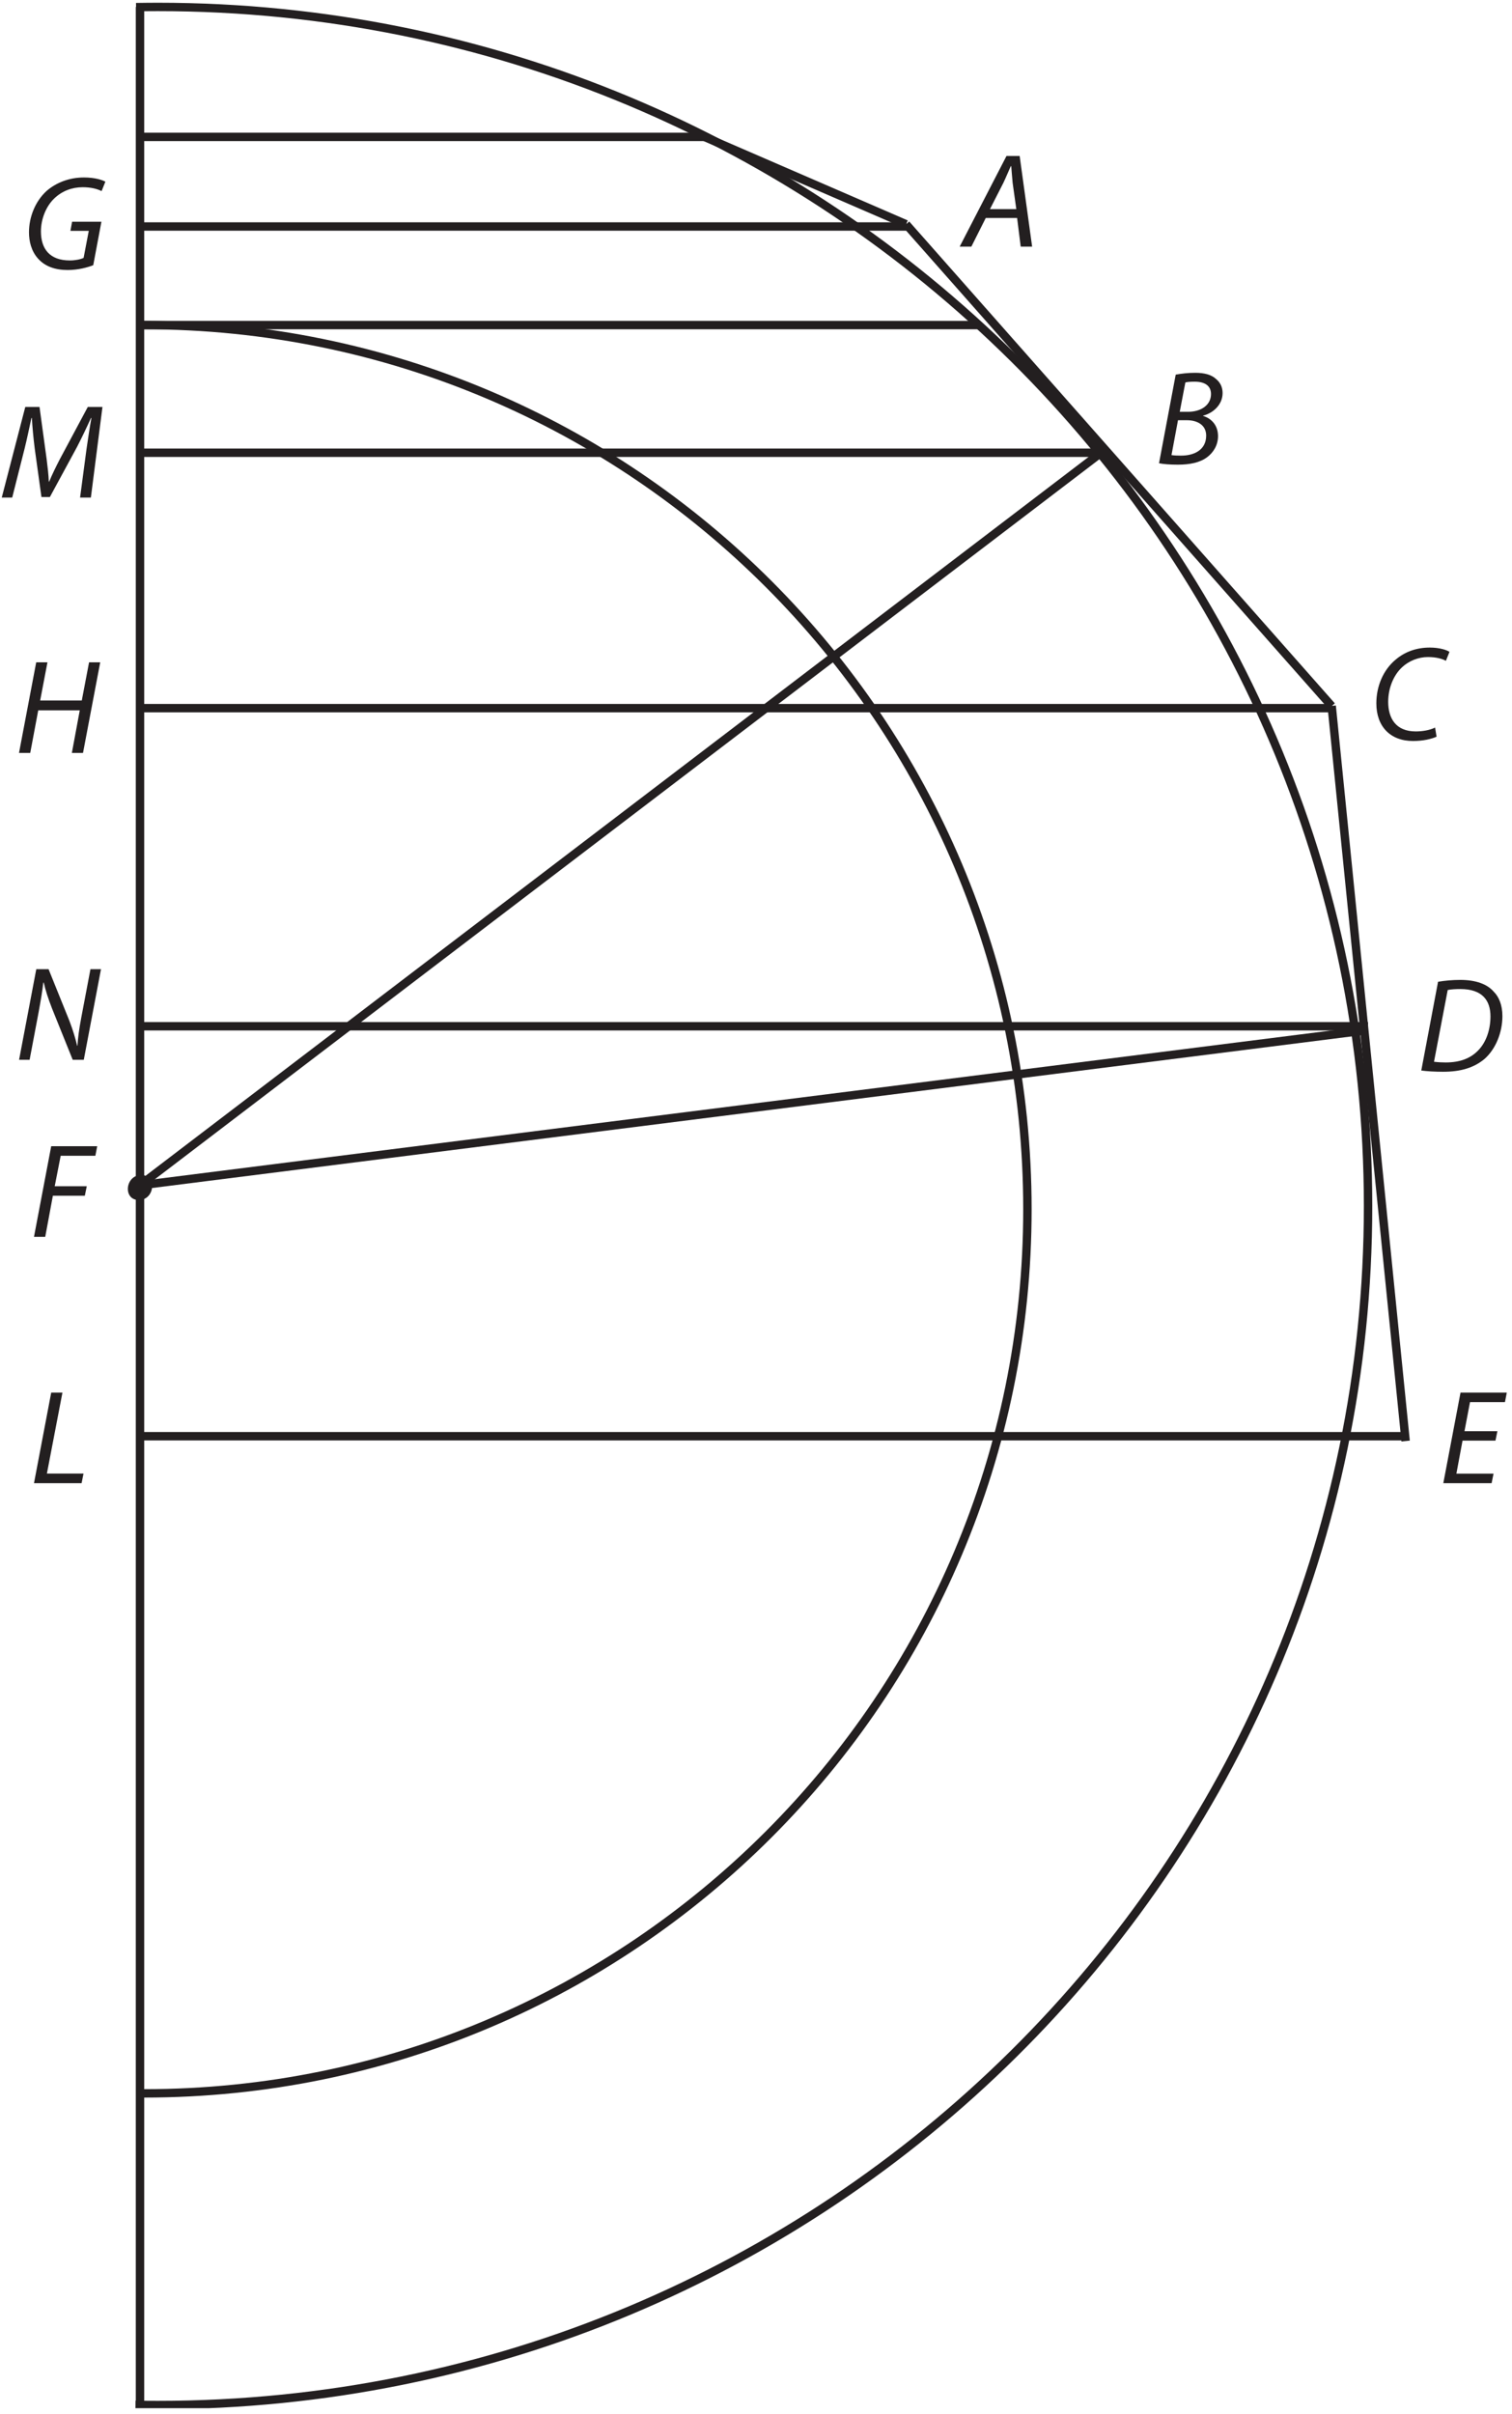 <?xml version="1.0" encoding="UTF-8"?><svg xmlns="http://www.w3.org/2000/svg" xmlns:xlink="http://www.w3.org/1999/xlink" viewBox="0 0 269.073 429.501" width="143.1pt" height="228.42pt" version="1.2">
<defs>
<g>
<symbol overflow="visible" id="glyph0-0">
<path style="stroke:none;" d=""/>
</symbol>
<symbol overflow="visible" id="glyph0-1">
<path style="stroke:none;" d="M 14.062 -8.422 L 8.844 -8.422 L 8.547 -6.797 L 11.812 -6.797 L 10.891 -1.984 C 10.312 -1.719 9.406 -1.531 8.438 -1.531 C 4.859 -1.531 3.297 -3.594 3.297 -6.703 C 3.297 -8.875 4.203 -11.203 5.719 -12.609 C 7.062 -13.875 8.797 -14.562 10.719 -14.562 C 12.172 -14.562 13.281 -14.281 14.094 -13.875 L 14.766 -15.547 C 14.25 -15.844 12.922 -16.297 10.953 -16.297 C 8.375 -16.297 6.047 -15.406 4.312 -13.906 C 2.25 -12.031 1.172 -9.203 1.172 -6.531 C 1.172 -4.953 1.578 -3.188 2.797 -1.844 C 4.016 -0.484 5.797 0.172 8.062 0.172 C 9.953 0.172 11.672 -0.312 12.609 -0.688 Z "/>
</symbol>
<symbol overflow="visible" id="glyph0-2">
<path style="stroke:none;" d="M 9.594 -5.094 L 10.234 0 L 12.266 0 L 10.047 -16.125 L 7.703 -16.125 L -0.625 0 L 1.453 0 L 4.016 -5.094 Z M 4.766 -6.672 L 7.156 -11.359 C 7.625 -12.344 8.031 -13.344 8.469 -14.312 L 8.547 -14.312 C 8.609 -13.375 8.734 -12.172 8.797 -11.344 L 9.453 -6.672 Z "/>
</symbol>
<symbol overflow="visible" id="glyph0-3">
<path style="stroke:none;" d=""/>
</symbol>
<symbol overflow="visible" id="glyph0-4">
<path style="stroke:none;" d="M 16.172 0 L 18.234 -16.125 L 15.625 -16.125 L 10.641 -6.812 C 9.953 -5.484 9.25 -4.047 8.75 -2.828 L 8.688 -2.828 C 8.641 -4.047 8.469 -5.5 8.297 -6.859 L 7.031 -16.125 L 4.5 -16.125 L 0.312 0 L 2.172 0 L 4.375 -8.703 C 4.766 -10.234 5.266 -12.672 5.594 -14.156 L 5.672 -14.156 C 5.766 -12.516 5.938 -10.641 6.172 -8.781 L 7.375 -0.094 L 8.875 -0.094 L 13.688 -8.969 C 14.547 -10.625 15.453 -12.531 16.188 -14.156 L 16.266 -14.156 C 15.984 -12.609 15.625 -10.234 15.406 -8.703 L 14.25 0 Z "/>
</symbol>
<symbol overflow="visible" id="glyph0-5">
<path style="stroke:none;" d="M 0.766 -0.125 C 1.5 0.031 2.734 0.125 4.094 0.125 C 6.266 0.125 8.031 -0.234 9.328 -1.203 C 10.375 -1.984 11.266 -3.281 11.266 -4.953 C 11.266 -6.891 10.078 -8.109 8.609 -8.547 L 8.609 -8.594 C 10.438 -9.062 12.078 -10.578 12.078 -12.609 C 12.078 -13.656 11.672 -14.5 10.906 -15.125 C 10.078 -15.891 8.844 -16.219 7.203 -16.219 C 5.891 -16.219 4.734 -16.078 3.734 -15.891 Z M 5.453 -14.5 C 5.766 -14.594 6.359 -14.641 7.109 -14.641 C 8.844 -14.641 10.016 -13.969 10.016 -12.438 C 10.016 -10.484 8.25 -9.281 5.938 -9.281 L 4.453 -9.281 Z M 4.141 -7.781 L 5.766 -7.781 C 7.562 -7.781 9.156 -6.938 9.156 -5.047 C 9.156 -2.469 6.969 -1.453 4.609 -1.484 C 4.062 -1.484 3.5 -1.5 2.984 -1.578 Z "/>
</symbol>
<symbol overflow="visible" id="glyph0-6">
<path style="stroke:none;" d="M 3.797 -16.125 L 0.734 0 L 2.734 0 L 4.156 -7.578 L 11.547 -7.578 L 10.141 0 L 12.125 0 L 15.188 -16.125 L 13.203 -16.125 L 11.906 -9.328 L 4.5 -9.328 L 5.797 -16.125 Z "/>
</symbol>
<symbol overflow="visible" id="glyph0-7">
<path style="stroke:none;" d="M 11.625 -2.125 C 10.734 -1.672 9.406 -1.438 8.188 -1.438 C 4.594 -1.438 3.281 -3.828 3.281 -6.703 C 3.281 -9.156 4.234 -11.438 5.734 -12.844 C 6.984 -14.016 8.688 -14.672 10.359 -14.672 C 11.797 -14.672 12.938 -14.359 13.547 -14 L 14.188 -15.594 C 13.75 -15.906 12.469 -16.359 10.688 -16.359 C 8.328 -16.359 6.266 -15.625 4.594 -14.203 C 2.391 -12.375 1.172 -9.469 1.172 -6.438 C 1.172 -2.328 3.641 0.266 7.703 0.266 C 9.516 0.266 10.984 -0.094 11.891 -0.5 Z "/>
</symbol>
<symbol overflow="visible" id="glyph0-8">
<path style="stroke:none;" d="M 0.797 -0.094 C 1.812 0.047 3.281 0.125 4.688 0.125 C 7.797 0.125 10.141 -0.578 12.016 -2.125 C 14.062 -3.906 15.234 -6.906 15.234 -9.781 C 15.234 -11.766 14.594 -13.234 13.703 -14.109 C 12.531 -15.484 10.484 -16.219 7.75 -16.219 C 6.359 -16.219 5.031 -16.094 3.781 -15.891 Z M 5.5 -14.422 C 6.078 -14.547 6.984 -14.594 7.734 -14.594 C 11.719 -14.594 13.109 -12.516 13.109 -9.719 C 13.109 -7.422 12.375 -5.141 10.906 -3.656 C 9.562 -2.266 7.703 -1.531 5.141 -1.531 C 4.547 -1.531 3.781 -1.562 3.062 -1.656 Z "/>
</symbol>
<symbol overflow="visible" id="glyph0-9">
<path style="stroke:none;" d="M 0.734 0 L 2.734 0 L 4.094 -7.312 L 9.781 -7.312 L 10.125 -9 L 4.422 -9 L 5.484 -14.422 L 11.656 -14.422 L 11.984 -16.125 L 3.797 -16.125 Z "/>
</symbol>
<symbol overflow="visible" id="glyph0-10">
<path style="stroke:none;" d="M 2.609 0 L 4.203 -8.422 C 4.609 -10.625 4.875 -12.219 5.047 -13.734 L 5.125 -13.75 C 5.484 -12.219 5.844 -11.094 6.609 -9.109 L 10.281 0 L 12.25 0 L 15.312 -16.125 L 13.438 -16.125 L 11.812 -7.562 C 11.391 -5.312 11.219 -3.969 11.125 -2.516 L 11.078 -2.484 C 10.734 -3.875 10.375 -5.141 9.672 -6.984 L 5.984 -16.125 L 3.797 -16.125 L 0.734 0 Z "/>
</symbol>
<symbol overflow="visible" id="glyph0-11">
<path style="stroke:none;" d="M 0.734 0 L 9.203 0 L 9.547 -1.719 L 3.031 -1.719 L 5.797 -16.125 L 3.797 -16.125 Z "/>
</symbol>
<symbol overflow="visible" id="glyph0-12">
<path style="stroke:none;" d="M 10.359 -9.25 L 4.5 -9.25 L 5.484 -14.422 L 11.703 -14.422 L 12.031 -16.125 L 3.797 -16.125 L 0.734 0 L 9.328 0 L 9.672 -1.703 L 3.062 -1.703 L 4.156 -7.578 L 10.016 -7.578 Z "/>
</symbol>
</g>
<clipPath id="clip1">
  <path d="M 15 0.488 L 252 0.488 L 252 428.516 L 15 428.516 Z "/>
</clipPath>
<clipPath id="clip2">
  <path d="M 24 0.488 L 26 0.488 L 26 428.516 L 24 428.516 Z "/>
</clipPath>
<clipPath id="clip3">
  <path d="M 256 247 L 268.148 247 L 268.148 264 L 256 264 Z "/>
</clipPath>
</defs>
<g id="surface1">
<path style="fill:none;stroke-width:1.5;stroke-linecap:butt;stroke-linejoin:miter;stroke:rgb(13.73%,12.16%,12.549%);stroke-opacity:1;stroke-miterlimit:4;" d="M 0 -0.001 L 212.801 -0.001 " transform="matrix(0.997,0,0,-0.997,24.515,126.006)"/>
<path style="fill:none;stroke-width:1.5;stroke-linecap:butt;stroke-linejoin:miter;stroke:rgb(13.73%,12.16%,12.549%);stroke-opacity:1;stroke-miterlimit:4;" d="M 0 -0.001 L 219.602 -0.001 " transform="matrix(0.997,0,0,-0.997,24.515,182.612)"/>
<path style="fill:none;stroke-width:1.5;stroke-linecap:butt;stroke-linejoin:miter;stroke:rgb(13.73%,12.16%,12.549%);stroke-opacity:1;stroke-miterlimit:4;" d="M -0 -0.001 L 225.998 -0.001 " transform="matrix(0.997,0,0,-0.997,24.914,255.561)"/>
<g clip-path="url(#clip1)" clip-rule="nonzero">
<path style="fill:none;stroke-width:1.5;stroke-linecap:butt;stroke-linejoin:miter;stroke:rgb(13.73%,12.16%,12.549%);stroke-opacity:1;stroke-miterlimit:4;" d="M 0.001 0.002 C 1.299 0.021 2.6 0.037 3.901 0.037 C 123.198 0.037 219.905 -95.776 219.905 -213.967 C 219.905 -332.154 123.198 -427.968 3.901 -427.968 C 2.569 -427.968 1.232 -427.956 -0.097 -427.929 " transform="matrix(0.997,0,0,-0.997,24.213,1.271)"/>
</g>
<g clip-path="url(#clip2)" clip-rule="nonzero">
<path style="fill:none;stroke-width:1.5;stroke-linecap:butt;stroke-linejoin:miter;stroke:rgb(13.73%,12.16%,12.549%);stroke-opacity:1;stroke-miterlimit:4;" d="M -0 0.002 L -0 -427.999 " transform="matrix(0.997,0,0,-0.997,24.914,1.236)"/>
</g>
<path style="fill:none;stroke-width:1.5;stroke-linecap:butt;stroke-linejoin:miter;stroke:rgb(13.73%,12.16%,12.549%);stroke-opacity:1;stroke-miterlimit:4;" d="M 0.002 -0.002 L 75.97 -86 " transform="matrix(0.997,0,0,-0.997,161.244,39.905)"/>
<path style="fill:none;stroke-width:1.5;stroke-linecap:butt;stroke-linejoin:miter;stroke:rgb(13.73%,12.16%,12.549%);stroke-opacity:1;stroke-miterlimit:4;" d="M 0.001 -0.001 L 13.199 -131.201 " transform="matrix(0.997,0,0,-0.997,236.983,125.608)"/>
<g style="fill:rgb(13.73%,12.16%,12.549%);fill-opacity:1;">
  <use xlink:href="#glyph0-1" x="3.986" y="47.876"/>
</g>
<g style="fill:rgb(13.73%,12.16%,12.549%);fill-opacity:1;">
  <use xlink:href="#glyph0-2" x="171.409" y="43.881"/>
  <use xlink:href="#glyph0-3" x="184.995" y="43.881"/>
</g>
<g style="fill:rgb(13.73%,12.16%,12.549%);fill-opacity:1;">
  <use xlink:href="#glyph0-4" x="0" y="88.535"/>
</g>
<g style="fill:rgb(13.73%,12.16%,12.549%);fill-opacity:1;">
  <use xlink:href="#glyph0-5" x="205.492" y="82.557"/>
  <use xlink:href="#glyph0-3" x="217.882" y="82.557"/>
</g>
<g style="fill:rgb(13.73%,12.16%,12.549%);fill-opacity:1;">
  <use xlink:href="#glyph0-6" x="2.647" y="133.98"/>
</g>
<g style="fill:rgb(13.73%,12.16%,12.549%);fill-opacity:1;">
  <use xlink:href="#glyph0-7" x="243.76" y="131.588"/>
  <use xlink:href="#glyph0-3" x="257.035" y="131.588"/>
</g>
<g style="fill:rgb(13.73%,12.16%,12.549%);fill-opacity:1;">
  <use xlink:href="#glyph0-8" x="252.132" y="190.584"/>
  <use xlink:href="#glyph0-3" x="267.607" y="190.584"/>
</g>
<path style=" stroke:none;fill-rule:nonzero;fill:rgb(13.73%,12.16%,12.549%);fill-opacity:1;" d="M 24.703 213.535 C 27.559 213.535 28 209.09 25.125 209.09 C 22.27 209.09 21.832 213.535 24.703 213.535 "/>
<g style="fill:rgb(13.73%,12.16%,12.549%);fill-opacity:1;">
  <use xlink:href="#glyph0-9" x="5.315" y="220.083"/>
</g>
<g style="fill:rgb(13.73%,12.16%,12.549%);fill-opacity:1;">
  <use xlink:href="#glyph0-10" x="2.66" y="188.583"/>
</g>
<g style="fill:rgb(13.73%,12.16%,12.549%);fill-opacity:1;">
  <use xlink:href="#glyph0-11" x="5.315" y="263.924"/>
</g>
<g clip-path="url(#clip3)" clip-rule="nonzero">
<g style="fill:rgb(13.73%,12.16%,12.549%);fill-opacity:1;">
  <use xlink:href="#glyph0-12" x="256.115" y="263.924"/>
</g>
</g>
<path style="fill:none;stroke-width:1.5;stroke-linecap:butt;stroke-linejoin:miter;stroke:rgb(13.73%,12.16%,12.549%);stroke-opacity:1;stroke-miterlimit:4;" d="M -0 0 L 171.601 130.801 " transform="matrix(0.997,0,0,-0.997,24.914,210.914)"/>
<path style="fill:none;stroke-width:1.5;stroke-linecap:butt;stroke-linejoin:miter;stroke:rgb(13.73%,12.16%,12.549%);stroke-opacity:1;stroke-miterlimit:4;" d="M -0 0 L 218.398 27.599 " transform="matrix(0.997,0,0,-0.997,24.914,210.914)"/>
<path style="fill:none;stroke-width:1.5;stroke-linecap:butt;stroke-linejoin:miter;stroke:rgb(13.73%,12.16%,12.549%);stroke-opacity:1;stroke-miterlimit:4;" d="M 0.002 -0.001 C 87.094 -0.001 157.696 -70.65 157.696 -157.8 C 157.696 -244.951 87.094 -315.6 0.002 -315.6 C -0.202 -315.6 -0.402 -315.6 -0.606 -315.6 " transform="matrix(0.997,0,0,-0.997,25.615,57.843)"/>
<path style="fill:none;stroke-width:1.5;stroke-linecap:butt;stroke-linejoin:miter;stroke:rgb(13.73%,12.16%,12.549%);stroke-opacity:1;stroke-miterlimit:4;" d="M -0 -0.001 L 149.756 -0.001 " transform="matrix(0.997,0,0,-0.997,24.914,57.843)"/>
<path style="fill:none;stroke-width:1.5;stroke-linecap:butt;stroke-linejoin:miter;stroke:rgb(13.73%,12.16%,12.549%);stroke-opacity:1;stroke-miterlimit:4;" d="M -0 -0.001 L 100.799 -0.001 " transform="matrix(0.997,0,0,-0.997,24.914,24.359)"/>
<path style="fill:none;stroke-width:1.5;stroke-linecap:butt;stroke-linejoin:miter;stroke:rgb(13.73%,12.16%,12.549%);stroke-opacity:1;stroke-miterlimit:4;" d="M 0.002 -0.002 L -36.001 15.599 " transform="matrix(0.997,0,0,-0.997,161.244,39.905)"/>
<path style="fill:none;stroke-width:1.5;stroke-linecap:butt;stroke-linejoin:miter;stroke:rgb(13.73%,12.16%,12.549%);stroke-opacity:1;stroke-miterlimit:4;" d="M -0 0.002 L 171.601 0.002 " transform="matrix(0.997,0,0,-0.997,24.914,80.564)"/>
<path style="fill:none;stroke-width:1.5;stroke-linecap:butt;stroke-linejoin:miter;stroke:rgb(13.73%,12.16%,12.549%);stroke-opacity:1;stroke-miterlimit:4;" d="M -0 -0.001 L 136.802 -0.001 " transform="matrix(0.997,0,0,-0.997,24.914,40.304)"/>
</g>
</svg>